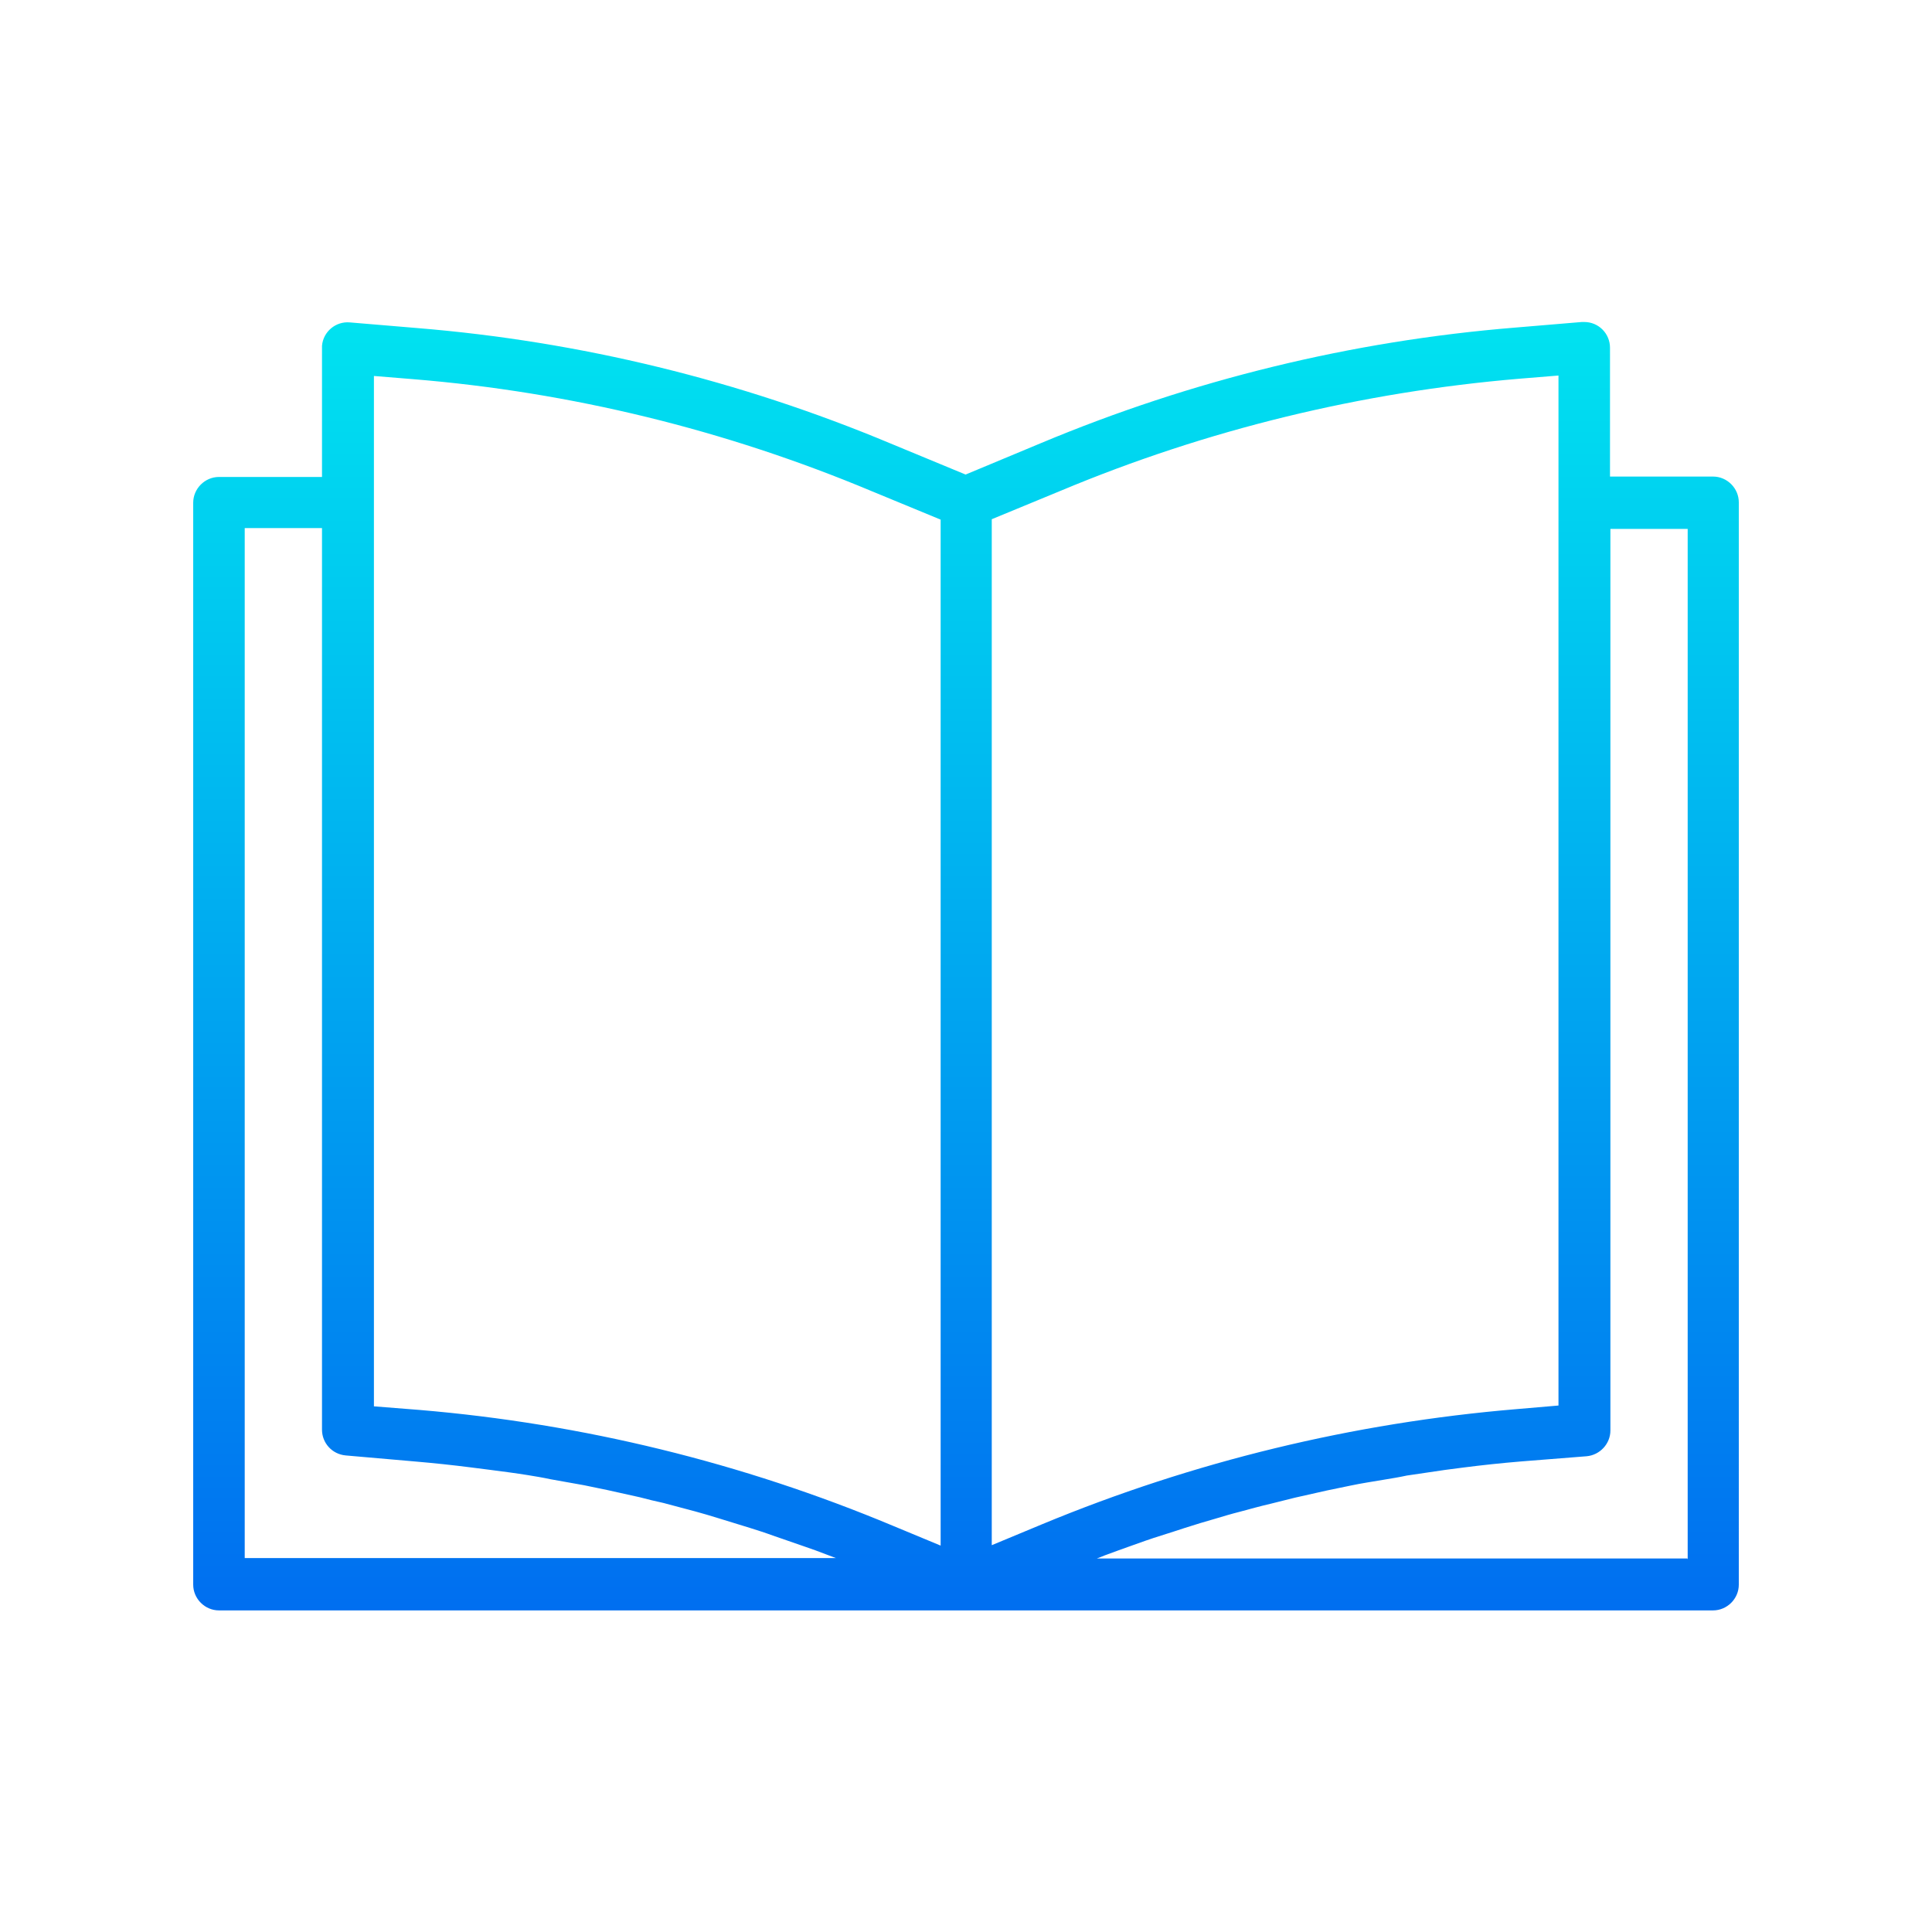 <?xml version="1.0" encoding="UTF-8"?>
<svg id="Capa_1" xmlns="http://www.w3.org/2000/svg" xmlns:xlink="http://www.w3.org/1999/xlink" version="1.1" viewBox="0 0 480 480">
  <!-- Generator: Adobe Illustrator 29.8.2, SVG Export Plug-In . SVG Version: 2.1.1 Build 3)  -->
  <defs>
    <style>
      .st0 {
        fill: url(#Degradado_sin_nombre);
      }
    </style>
    <linearGradient id="Degradado_sin_nombre" data-name="Degradado sin nombre" x1="-162.5" y1="-12" x2="-162.5" y2="-54.1" gradientTransform="translate(1540 500.1) scale(8)" gradientUnits="userSpaceOnUse">
      <stop offset="0" stop-color="#006df0"/>
      <stop offset="1" stop-color="#00e7f0"/>
    </linearGradient>
  </defs>
  <path class="st0" d="M425.6,118.4h-25.6v-32c0-3.5-2.8-6.4-6.4-6.4-.2,0-.4,0-.6,0l-16.7,1.4c-40.5,3.3-80.2,13-117.7,28.7l-18.7,7.8-18.6-7.7c-37.5-15.7-77.2-25.4-117.7-28.7l-16.7-1.4c-3.5-.3-6.6,2.3-6.9,5.8,0,.2,0,.4,0,.6v32h-25.6c-3.5,0-6.4,2.9-6.4,6.4v268.8c0,3.5,2.9,6.4,6.4,6.4h371.2c3.5,0,6.4-2.9,6.4-6.4V124.8c0-3.5-2.9-6.4-6.4-6.4ZM263.6,121.9c36.3-15.2,74.7-24.5,113.8-27.8l9.8-.8v255.9l-10.5.9c-40.5,3.4-80.2,13-117.8,28.6l-12.5,5.2v-254.9l17.2-7.1ZM92.8,93.4l9.8.8c39.2,3.2,77.6,12.6,113.9,27.8l17.2,7.1v254.9l-11.8-4.9c-37.5-15.7-77.2-25.4-117.6-28.8l-11.4-.9V93.4ZM60.8,131.2h19.2v224c0,3.3,2.5,6.1,5.9,6.4l17.2,1.5c4.7.4,9.4.9,14.1,1.5,1.6.2,3.1.4,4.7.6,3.1.4,6.2.8,9.3,1.3,1.8.3,3.7.6,5.5,1,2.8.5,5.6,1,8.4,1.5,1.9.4,3.8.8,5.8,1.2,2.7.6,5.4,1.2,8.1,1.8,1.9.5,3.9,1,5.8,1.4,2.6.7,5.3,1.4,7.9,2.1,1.9.5,3.8,1.1,5.8,1.7,2.6.8,5.2,1.6,7.8,2.4,1.9.6,3.8,1.2,5.7,1.9,2.6.9,5.2,1.8,7.8,2.7,1.8.6,3.7,1.3,5.5,2,.8.3,1.6.6,2.4.9H60.8V131.2ZM419.2,387.2h-146.7c.9-.3,1.7-.7,2.6-1,1.9-.7,3.8-1.4,5.8-2.1,2.5-.9,5-1.8,7.6-2.6,2-.6,4-1.3,5.9-1.9,2.5-.8,5.1-1.6,7.6-2.3,2-.6,4-1.2,6-1.7,2.6-.7,5.1-1.4,7.7-2,2-.5,4-1,6-1.5,2.7-.6,5.3-1.2,8-1.8,1.9-.4,3.8-.8,5.8-1.2,2.8-.6,5.6-1,8.5-1.5,1.8-.3,3.7-.6,5.5-1,3.2-.5,6.3-.9,9.5-1.4,1.5-.2,3-.4,4.6-.6,4.7-.6,9.4-1.1,14.2-1.5l16.4-1.3c3.3-.3,5.9-3.1,5.9-6.4v-224h19.2v256Z"/>
</svg>